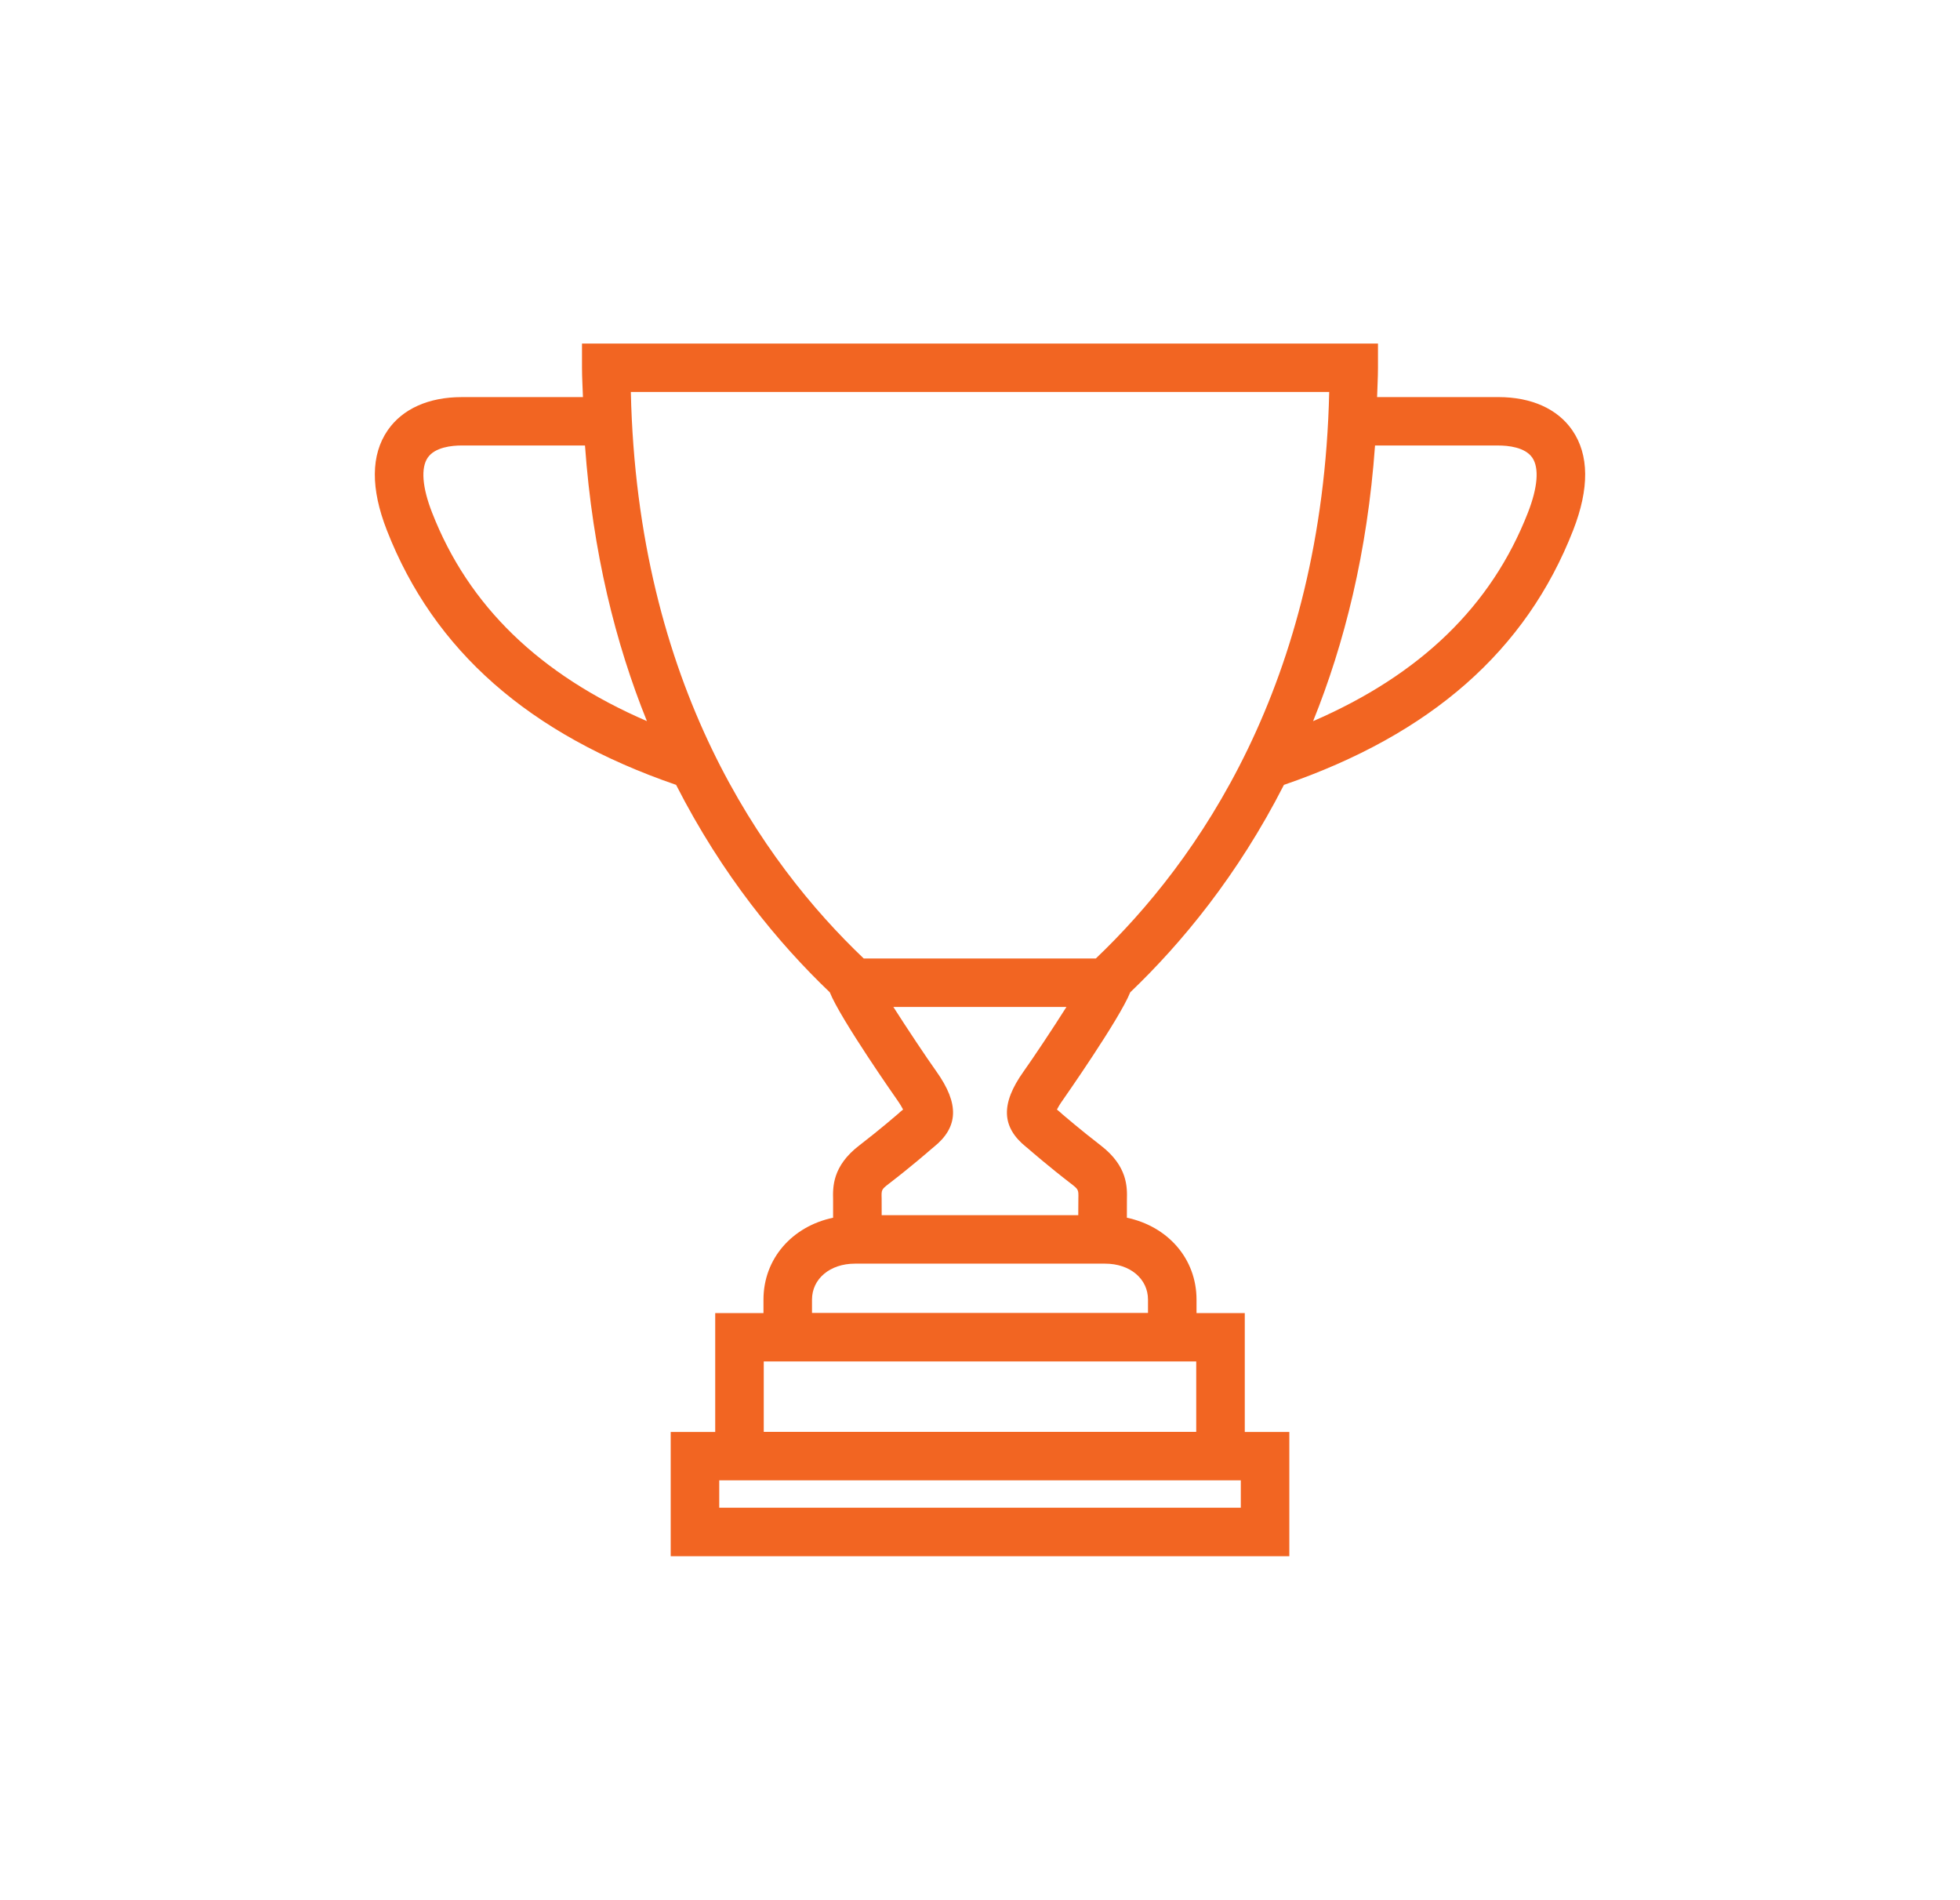 <?xml version="1.0" encoding="utf-8"?>
<!-- Generator: Adobe Illustrator 16.0.0, SVG Export Plug-In . SVG Version: 6.00 Build 0)  -->
<!DOCTYPE svg PUBLIC "-//W3C//DTD SVG 1.1//EN" "http://www.w3.org/Graphics/SVG/1.1/DTD/svg11.dtd">
<svg version="1.1" id="Layer_1" xmlns="http://www.w3.org/2000/svg" xmlns:xlink="http://www.w3.org/1999/xlink" x="0px" y="0px"
	 width="97px" height="94px" viewBox="-5 -3.5 97 94" enable-background="new -5 -3.5 97 94" xml:space="preserve">
<path fill="#F26522" d="M72.815,17.793c-0.728-1.062-2.027-1.645-3.662-1.645h-6.001c0.012-0.485,0.044-0.952,0.044-1.45V13.5
	H23.803v1.199c0,0.498,0.033,0.964,0.047,1.45h-6.003c-1.633,0-2.934,0.583-3.662,1.645c-0.833,1.213-0.846,2.875-0.041,4.939
	c2.322,5.953,7.032,10.096,14.316,12.602c2.286,4.484,5.074,7.846,7.607,10.265c0.519,1.307,3.292,5.267,3.322,5.307
	c0.16,0.227,0.251,0.386,0.305,0.493c-0.101,0.081-0.2,0.163-0.251,0.215c-0.01,0.009-0.906,0.785-1.917,1.561
	c-1.336,1.024-1.311,2.064-1.296,2.686v0.891c-2.021,0.426-3.446,2.021-3.446,4.055v0.663h-2.388v5.882h-2.203v6.15h30.616v-6.15
	h-2.205v-5.882h-2.388v-0.663c0-2.034-1.425-3.629-3.447-4.055l0.002-0.891c0.015-0.62,0.039-1.659-1.295-2.685
	c-0.991-0.762-1.871-1.522-1.874-1.522l0,0c-0.094-0.089-0.194-0.173-0.295-0.254c0.054-0.107,0.146-0.267,0.306-0.491
	c0.029-0.042,2.803-4.002,3.321-5.309c2.531-2.419,5.32-5.781,7.607-10.265c7.285-2.506,11.992-6.648,14.315-12.602
	C73.662,20.668,73.647,19.006,72.815,17.793z M56.406,71.103H30.595v-1.357h25.812V71.103z M32.798,67.35v-3.485h21.403v3.485
	H32.798z M16.384,21.864c-0.488-1.247-0.563-2.213-0.215-2.719c0.358-0.523,1.205-0.602,1.678-0.602h6.104
	c0.379,5.283,1.516,9.805,3.065,13.639C21.709,29.884,18.188,26.488,16.384,21.864z M51.814,60.805v0.658H35.186v-0.658
	c0-1.031,0.893-1.779,2.122-1.779h12.385C50.922,59.025,51.814,59.773,51.814,60.805z M45.654,49.521
	c-1.136,1.597-1.095,2.747,0.132,3.734c0.052,0.041,0.105,0.082,0.197,0.166c0,0,0.952,0.826,2.026,1.65
	c0.37,0.285,0.368,0.301,0.359,0.732l-0.005,0.825h-9.729l-0.002-0.828c-0.012-0.429-0.012-0.444,0.358-0.729
	c1.076-0.824,2.028-1.65,2.07-1.69c0.048-0.044,0.101-0.085,0.152-0.126c1.228-0.987,1.269-2.138,0.132-3.736
	c-0.499-0.699-1.435-2.104-2.132-3.195h8.566C47.077,47.433,46.149,48.824,45.654,49.521z M49.231,43.927H37.747
	c-4.993-4.75-11.201-13.53-11.527-28.032h34.562C60.453,30.375,54.228,39.168,49.231,43.927z M70.617,21.864
	c-1.805,4.624-5.326,8.02-10.632,10.319c1.55-3.834,2.686-8.356,3.065-13.639h6.103c0.474,0,1.32,0.079,1.68,0.602
	C71.18,19.651,71.104,20.618,70.617,21.864z"/>
</svg>
